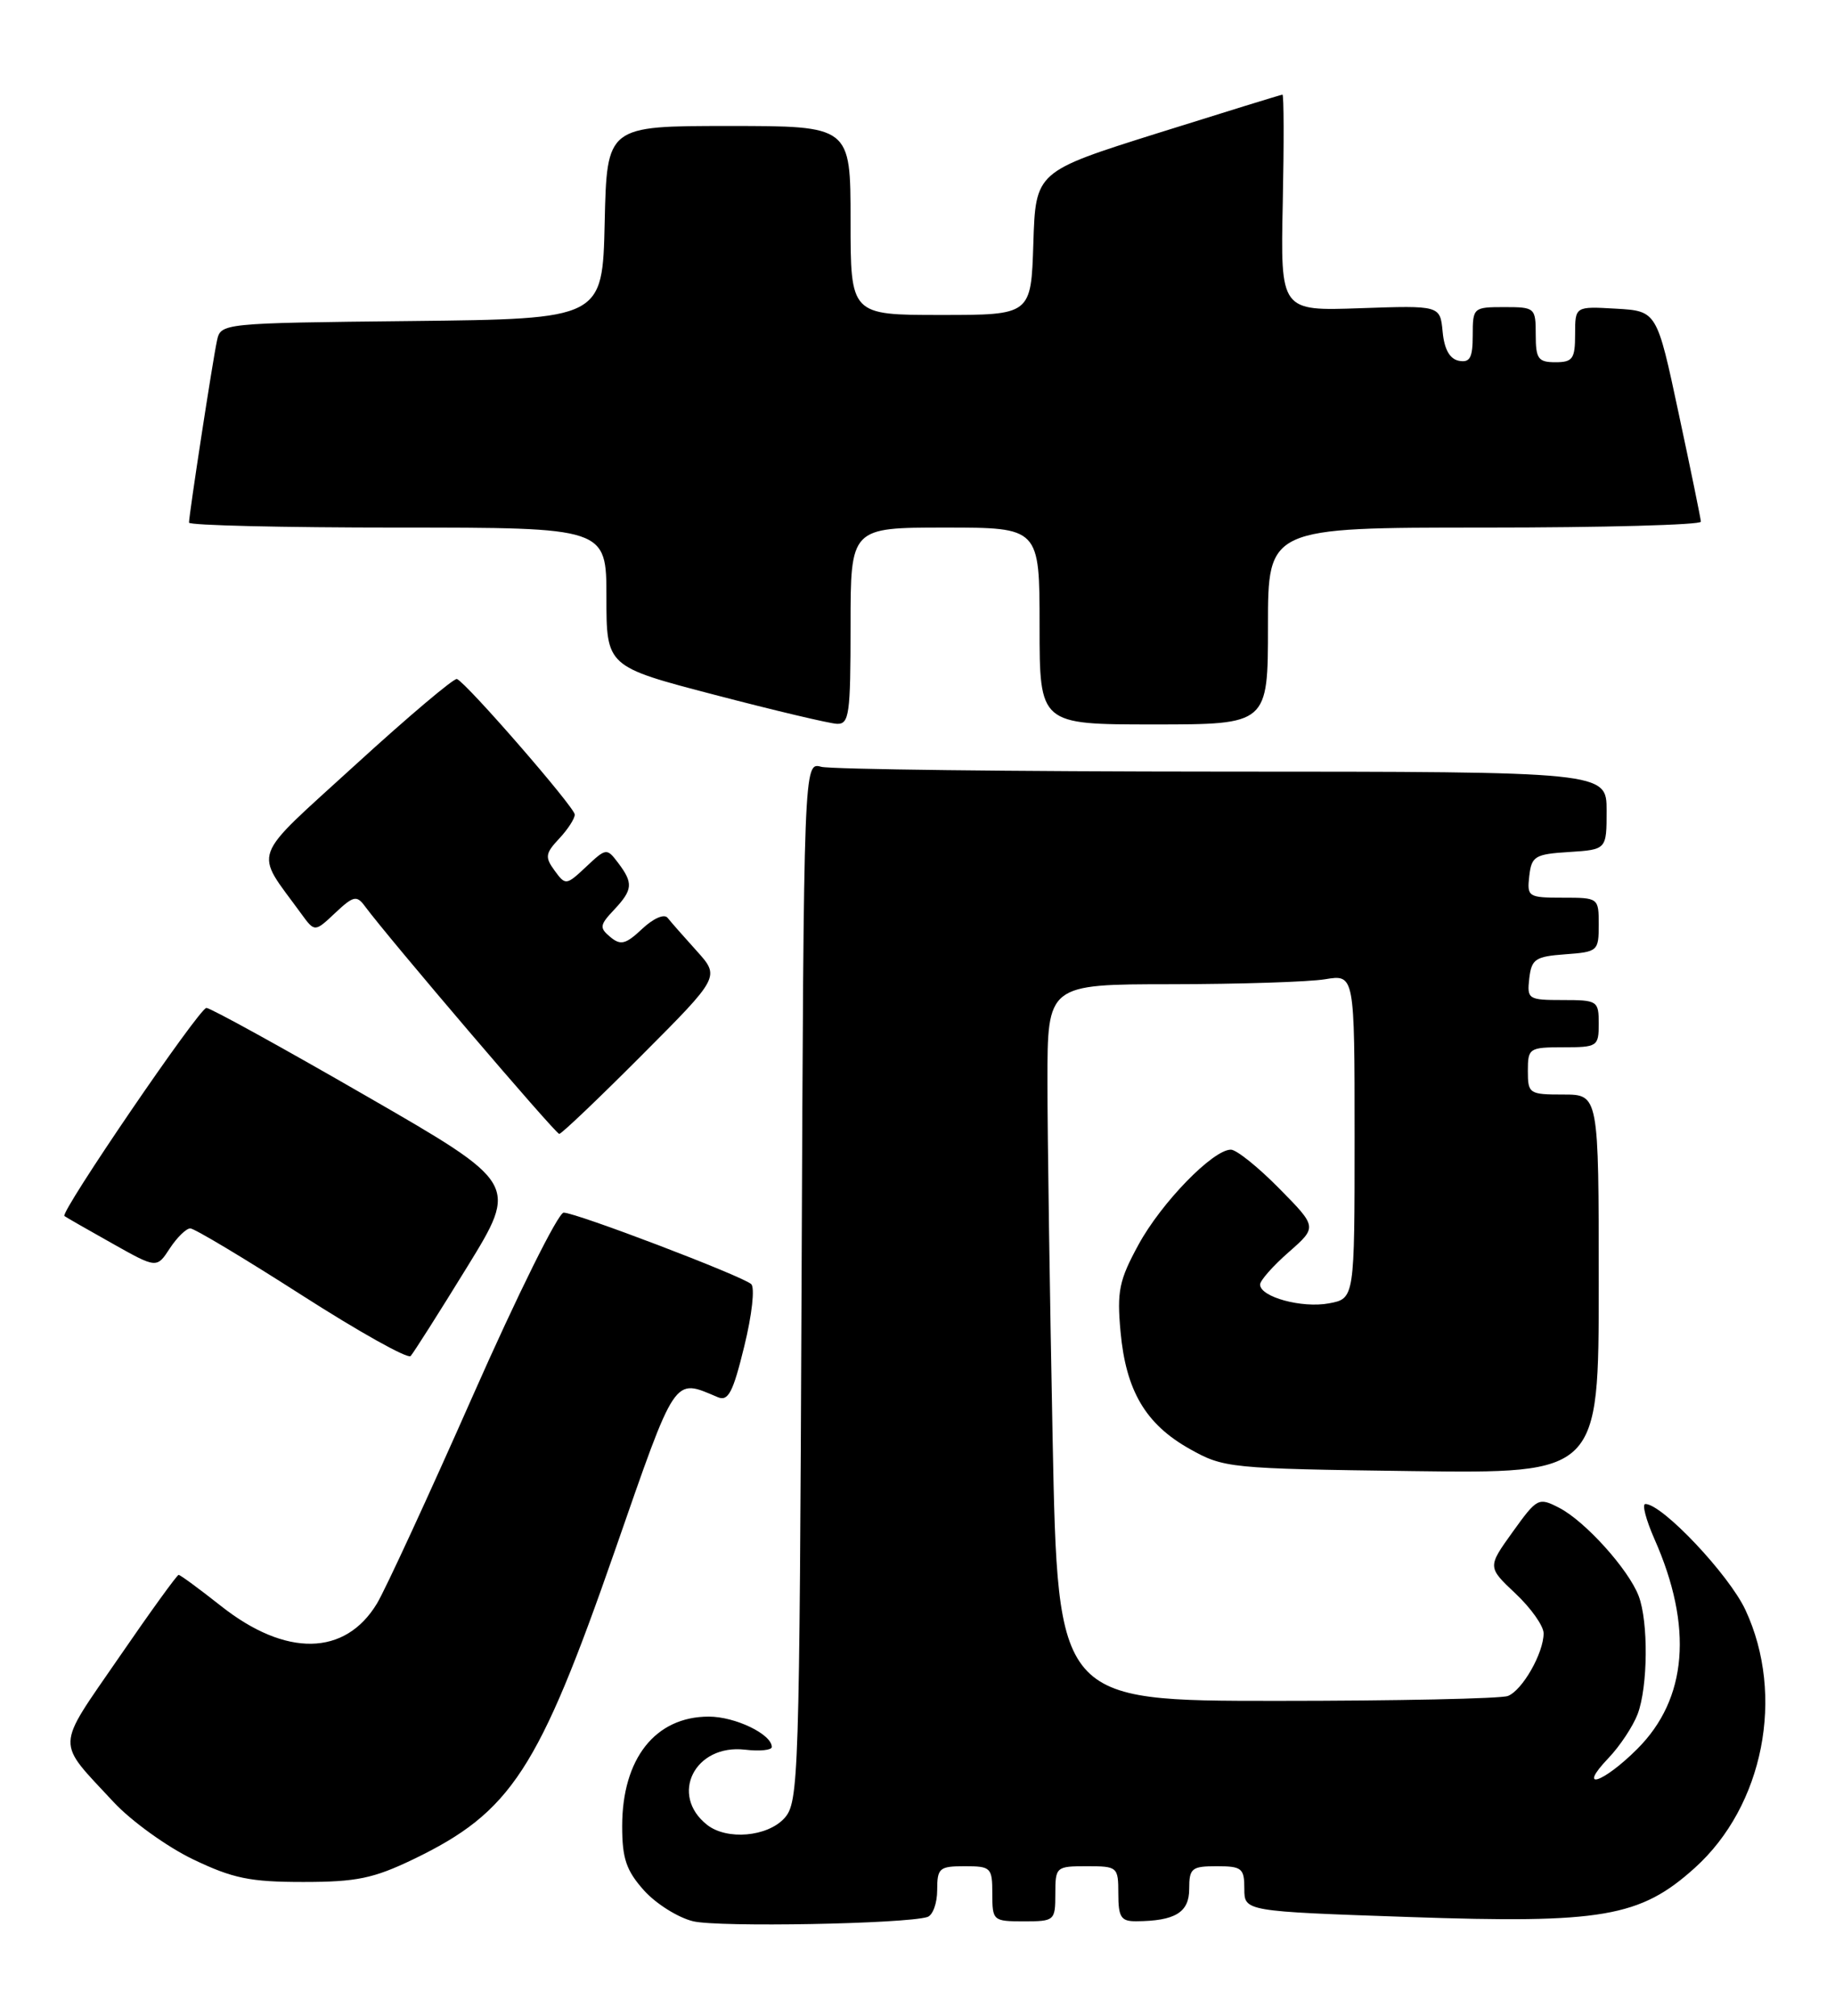<?xml version="1.0" encoding="UTF-8" standalone="no"?>
<!DOCTYPE svg PUBLIC "-//W3C//DTD SVG 1.1//EN" "http://www.w3.org/Graphics/SVG/1.1/DTD/svg11.dtd" >
<svg xmlns="http://www.w3.org/2000/svg" xmlns:xlink="http://www.w3.org/1999/xlink" version="1.1" viewBox="0 0 233 256">
 <g >
 <path fill="currentColor"
d=" M 117.75 243.45 C 118.44 243.24 119.00 241.70 119.00 240.03 C 119.00 237.23 119.27 237.00 122.50 237.00 C 125.83 237.00 126.00 237.17 126.00 240.50 C 126.00 243.92 126.10 244.00 130.00 244.00 C 133.90 244.00 134.00 243.92 134.00 240.50 C 134.00 237.08 134.10 237.00 138.00 237.00 C 141.90 237.00 142.00 237.08 142.00 240.50 C 142.00 243.47 142.34 244.00 144.25 243.99 C 149.22 243.96 151.00 242.87 151.00 239.88 C 151.00 237.25 151.31 237.00 154.50 237.00 C 157.69 237.00 158.00 237.26 158.00 239.86 C 158.00 242.73 158.00 242.73 178.94 243.45 C 203.42 244.30 208.26 243.47 215.20 237.21 C 223.93 229.34 226.69 215.32 221.63 204.46 C 219.54 199.97 211.07 191.00 208.92 191.00 C 208.47 191.00 209.00 193.00 210.07 195.44 C 215.01 206.59 214.26 215.74 207.90 222.10 C 203.52 226.48 200.16 227.54 204.25 223.25 C 205.69 221.74 207.35 219.23 207.94 217.68 C 209.25 214.21 209.32 205.97 208.07 202.68 C 206.79 199.31 201.28 193.19 197.99 191.49 C 195.35 190.13 195.19 190.21 192.07 194.55 C 188.87 199.01 188.87 199.01 192.43 202.37 C 194.40 204.22 196.00 206.49 196.00 207.42 C 196.00 209.94 193.30 214.67 191.46 215.38 C 190.56 215.72 177.35 216.00 162.08 216.00 C 134.32 216.00 134.32 216.00 133.66 182.84 C 133.30 164.60 133.00 144.12 133.00 137.34 C 133.00 125.00 133.00 125.00 148.75 124.99 C 157.41 124.98 166.19 124.70 168.25 124.36 C 172.00 123.74 172.00 123.74 172.00 144.32 C 172.00 164.91 172.00 164.91 168.74 165.52 C 165.32 166.16 160.00 164.71 160.00 163.13 C 160.00 162.62 161.63 160.77 163.63 159.02 C 167.26 155.83 167.26 155.83 162.42 150.92 C 159.75 148.21 157.00 146.00 156.29 146.00 C 154.01 146.00 147.46 152.74 144.56 158.07 C 142.10 162.58 141.81 163.99 142.28 169.11 C 142.96 176.61 145.46 180.86 151.05 184.00 C 155.40 186.44 156.05 186.51 179.25 186.82 C 203.00 187.13 203.00 187.13 203.00 163.07 C 203.00 139.00 203.00 139.00 198.50 139.00 C 194.17 139.00 194.00 138.89 194.00 136.00 C 194.00 133.11 194.17 133.00 198.50 133.00 C 202.83 133.00 203.00 132.89 203.00 130.00 C 203.00 127.10 202.84 127.00 198.43 127.00 C 194.04 127.00 193.88 126.89 194.18 124.25 C 194.47 121.79 194.95 121.47 198.75 121.19 C 202.87 120.89 203.00 120.78 203.00 117.44 C 203.00 114.02 202.97 114.00 198.43 114.00 C 194.04 114.00 193.88 113.89 194.18 111.25 C 194.47 108.73 194.90 108.47 199.25 108.20 C 204.00 107.89 204.00 107.89 204.00 102.95 C 204.00 98.00 204.00 98.00 155.25 97.99 C 128.44 97.98 105.50 97.70 104.28 97.38 C 102.06 96.78 102.06 96.78 101.78 162.79 C 101.51 226.08 101.42 228.88 99.60 230.90 C 97.44 233.27 92.30 233.72 89.79 231.75 C 84.96 227.95 88.22 221.46 94.60 222.20 C 96.47 222.42 98.00 222.26 98.00 221.86 C 98.00 220.24 93.36 218.00 90.00 218.00 C 83.21 218.00 79.00 223.33 79.00 231.93 C 79.00 236.02 79.52 237.55 81.76 240.06 C 83.28 241.76 86.10 243.53 88.01 243.99 C 91.23 244.77 114.91 244.33 117.75 243.45 Z  M 52.50 236.11 C 64.91 230.12 68.37 224.81 78.07 196.94 C 85.91 174.39 85.48 175.04 91.13 177.43 C 92.47 178.00 93.07 176.85 94.50 170.99 C 95.49 166.96 95.87 163.51 95.38 163.07 C 94.19 162.02 73.15 154.00 71.57 154.00 C 70.88 154.00 65.69 164.46 60.04 177.25 C 54.39 190.04 48.91 201.91 47.87 203.63 C 43.83 210.33 36.29 210.46 28.07 203.96 C 25.31 201.78 22.89 200.00 22.68 200.00 C 22.48 200.00 19.05 204.74 15.07 210.54 C 6.99 222.30 7.04 220.89 14.44 228.87 C 16.68 231.27 21.20 234.53 24.50 236.12 C 29.57 238.55 31.74 239.00 38.50 239.00 C 45.27 239.00 47.42 238.55 52.50 236.11 Z  M 59.31 160.91 C 65.82 150.32 65.82 150.32 46.46 139.16 C 35.82 133.02 26.71 128.00 26.21 128.00 C 25.31 128.00 7.58 153.99 8.18 154.43 C 8.36 154.57 11.06 156.12 14.20 157.88 C 19.90 161.09 19.90 161.09 21.56 158.54 C 22.48 157.14 23.65 156.00 24.16 156.00 C 24.68 156.00 31.03 159.81 38.29 164.46 C 45.54 169.11 51.77 172.60 52.14 172.21 C 52.50 171.82 55.73 166.73 59.31 160.91 Z  M 81.48 134.02 C 91.42 124.05 91.42 124.05 88.47 120.77 C 86.84 118.97 85.18 117.08 84.77 116.56 C 84.34 116.02 82.97 116.62 81.54 117.96 C 79.46 119.92 78.81 120.09 77.50 119.00 C 76.09 117.83 76.14 117.48 77.97 115.54 C 80.36 112.99 80.43 112.15 78.48 109.57 C 77.05 107.68 76.96 107.69 74.43 110.07 C 71.89 112.45 71.81 112.46 70.42 110.56 C 69.17 108.85 69.24 108.38 71.00 106.50 C 72.10 105.33 72.99 103.95 72.98 103.44 C 72.95 102.50 59.26 86.74 58.02 86.23 C 57.66 86.08 51.87 90.97 45.16 97.10 C 31.59 109.50 32.23 107.75 38.23 116.01 C 39.96 118.39 39.96 118.39 42.56 115.94 C 44.87 113.77 45.29 113.67 46.33 115.08 C 49.37 119.19 70.54 144.00 71.01 144.00 C 71.30 144.00 76.01 139.51 81.48 134.02 Z  M 108.00 79.50 C 108.00 67.00 108.00 67.00 120.00 67.00 C 132.00 67.00 132.00 67.00 132.00 79.50 C 132.00 92.00 132.00 92.00 146.50 92.00 C 161.00 92.00 161.00 92.00 161.00 79.50 C 161.00 67.00 161.00 67.00 188.50 67.00 C 203.62 67.00 215.98 66.66 215.97 66.25 C 215.95 65.84 214.68 59.65 213.15 52.50 C 210.38 39.50 210.38 39.50 205.19 39.20 C 200.00 38.90 200.00 38.90 200.00 42.45 C 200.00 45.57 199.70 46.00 197.50 46.00 C 195.31 46.00 195.00 45.57 195.00 42.50 C 195.00 39.08 194.90 39.00 191.00 39.00 C 187.08 39.00 187.00 39.07 187.00 42.57 C 187.00 45.44 186.65 46.08 185.25 45.82 C 184.08 45.59 183.39 44.37 183.18 42.13 C 182.86 38.79 182.86 38.79 172.72 39.14 C 162.59 39.50 162.59 39.50 162.88 25.75 C 163.04 18.19 163.02 12.01 162.84 12.02 C 162.65 12.03 155.53 14.23 147.00 16.91 C 131.50 21.79 131.50 21.79 131.21 30.90 C 130.92 40.00 130.92 40.00 119.46 40.00 C 108.00 40.00 108.00 40.00 108.00 28.00 C 108.00 16.00 108.00 16.00 92.53 16.00 C 77.06 16.00 77.06 16.00 76.78 28.25 C 76.50 40.50 76.50 40.50 52.26 40.77 C 28.10 41.03 28.03 41.04 27.55 43.27 C 27.01 45.74 24.00 65.37 24.00 66.37 C 24.00 66.72 35.92 67.00 50.50 67.00 C 77.00 67.00 77.00 67.00 77.00 75.83 C 77.00 84.65 77.00 84.65 90.75 88.24 C 98.31 90.22 105.29 91.87 106.25 91.92 C 107.83 91.99 108.00 90.77 108.00 79.50 Z "/>
</g>
</svg>